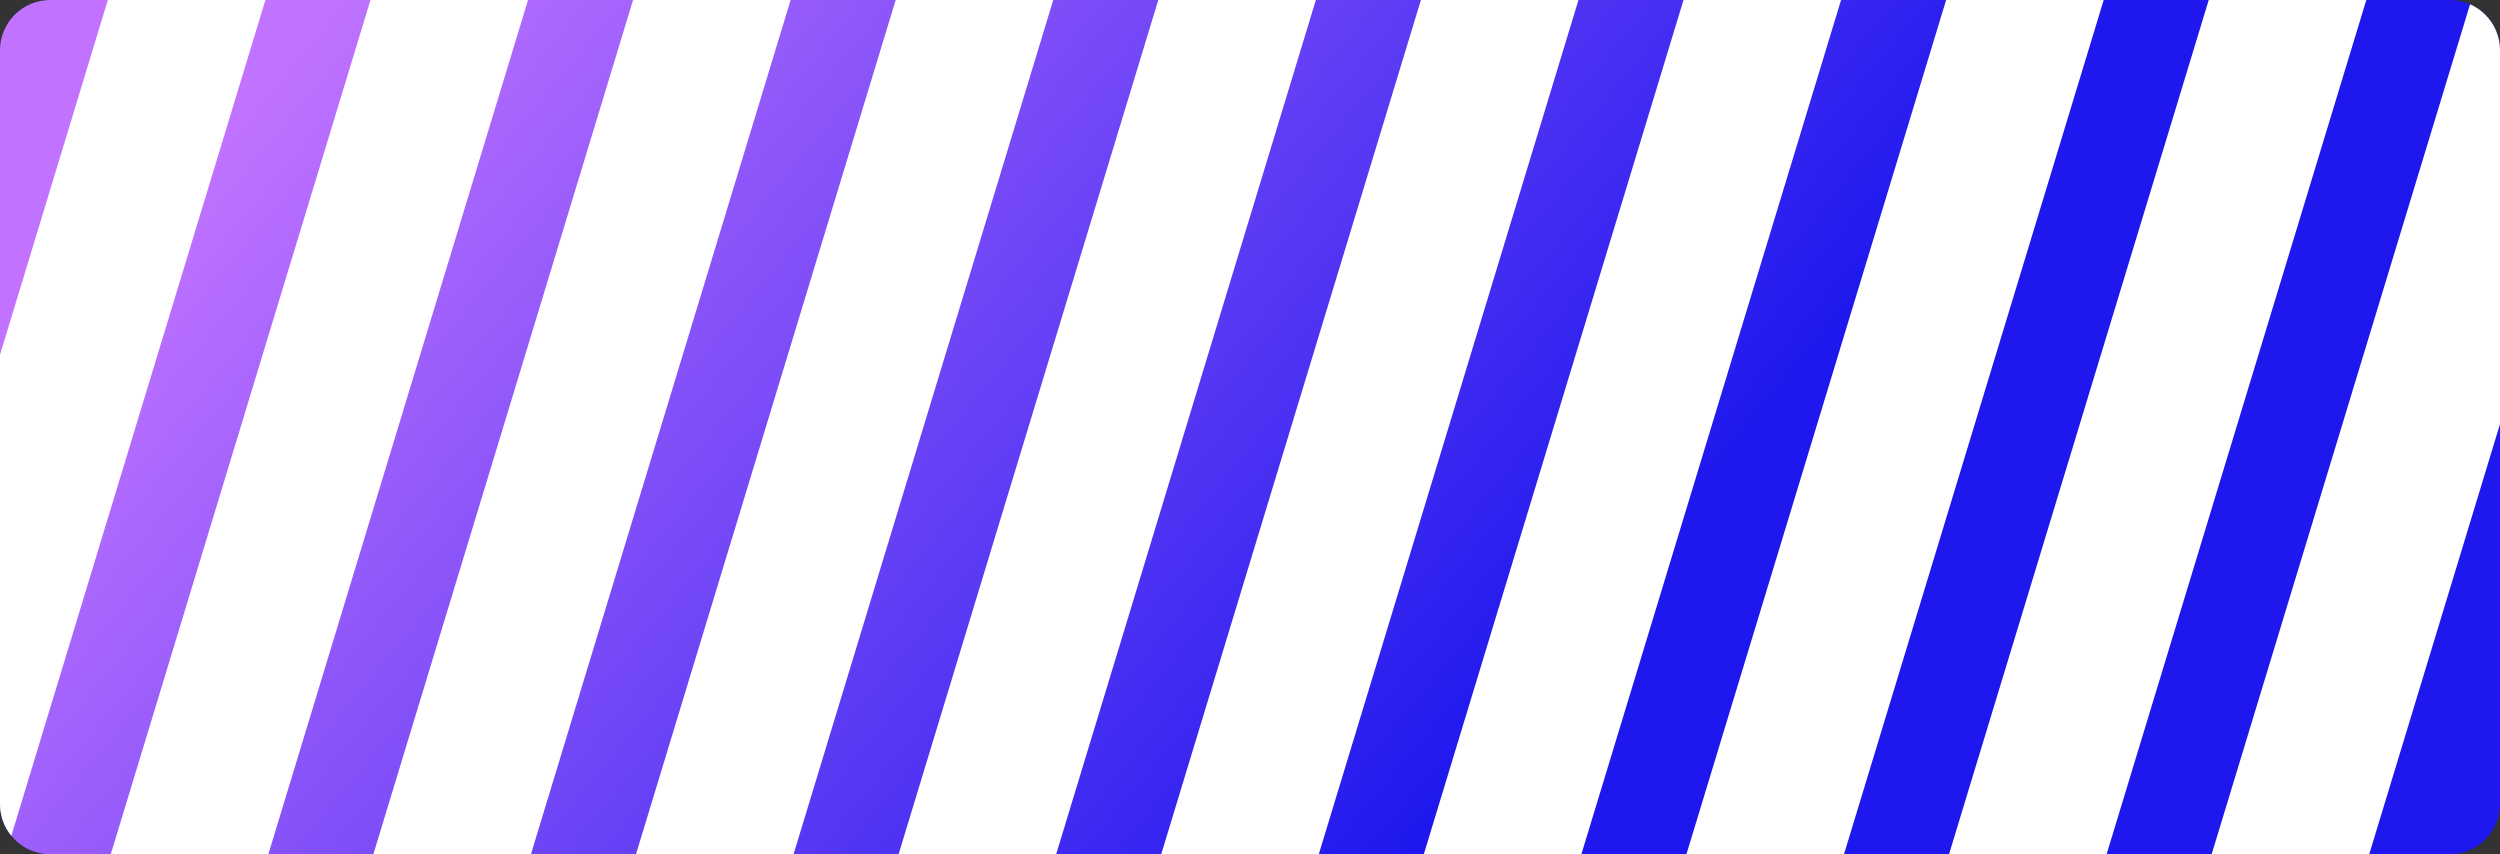 <svg width="199" height="68" viewBox="0 0 199 68" fill="none" xmlns="http://www.w3.org/2000/svg">
<rect x="0" y="0" width="199" height="68" fill="#333333" stroke="none"/>
<g clip-path="url(#clip0_123_518)">
<path d="M0 4C0 1.791 1.791 0 4 0H195C197.209 0 199 1.791 199 4V64C199 66.209 197.209 68 195 68H4C1.791 68 0 66.209 0 64V4Z" fill="url(#paint0_linear_123_518)"/>
<path fill-rule="evenodd" clip-rule="evenodd" d="M45.657 -53.183L57.138 -49.692L19.617 73.73L8.135 70.24L45.657 -53.183ZM133.679 -26.423L122.198 -29.913L84.677 93.509L96.158 96.999L133.679 -26.423ZM38.003 -55.51L26.521 -59L-11 64.422L0.481 67.913L38.003 -55.51ZM152.814 -20.606L141.333 -24.096L103.811 99.326L115.292 102.817L152.814 -20.606ZM64.792 -47.365L76.273 -43.875L38.751 79.547L27.27 76.057L64.792 -47.365ZM171.95 -14.789L160.469 -18.279L122.947 105.144L134.428 108.634L171.95 -14.789ZM83.928 -41.548L95.409 -38.058L57.887 85.365L46.406 81.874L83.928 -41.548ZM191.085 -8.971L179.603 -12.461L142.082 110.961L153.563 114.451L191.085 -8.971ZM103.062 -35.731L114.544 -32.24L77.022 91.182L65.541 87.692L103.062 -35.731ZM210.22 -3.154L198.739 -6.644L161.218 116.778L172.699 120.269L210.22 -3.154Z" fill="white"/>
</g>
<defs>
<linearGradient id="paint0_linear_123_518" x1="20.898" y1="5.987" x2="105.612" y2="75.986" gradientUnits="userSpaceOnUse">
<stop stop-color="#C173FF"/>
<stop offset="1" stop-color="#1E18EE"/>
</linearGradient>
<clipPath id="clip0_123_518">
<path d="M0 4C0 1.791 1.791 0 4 0H195C197.209 0 199 1.791 199 4V64C199 66.209 197.209 68 195 68H4C1.791 68 0 66.209 0 64V4Z" fill="white"/>
</clipPath>
</defs>
</svg>
